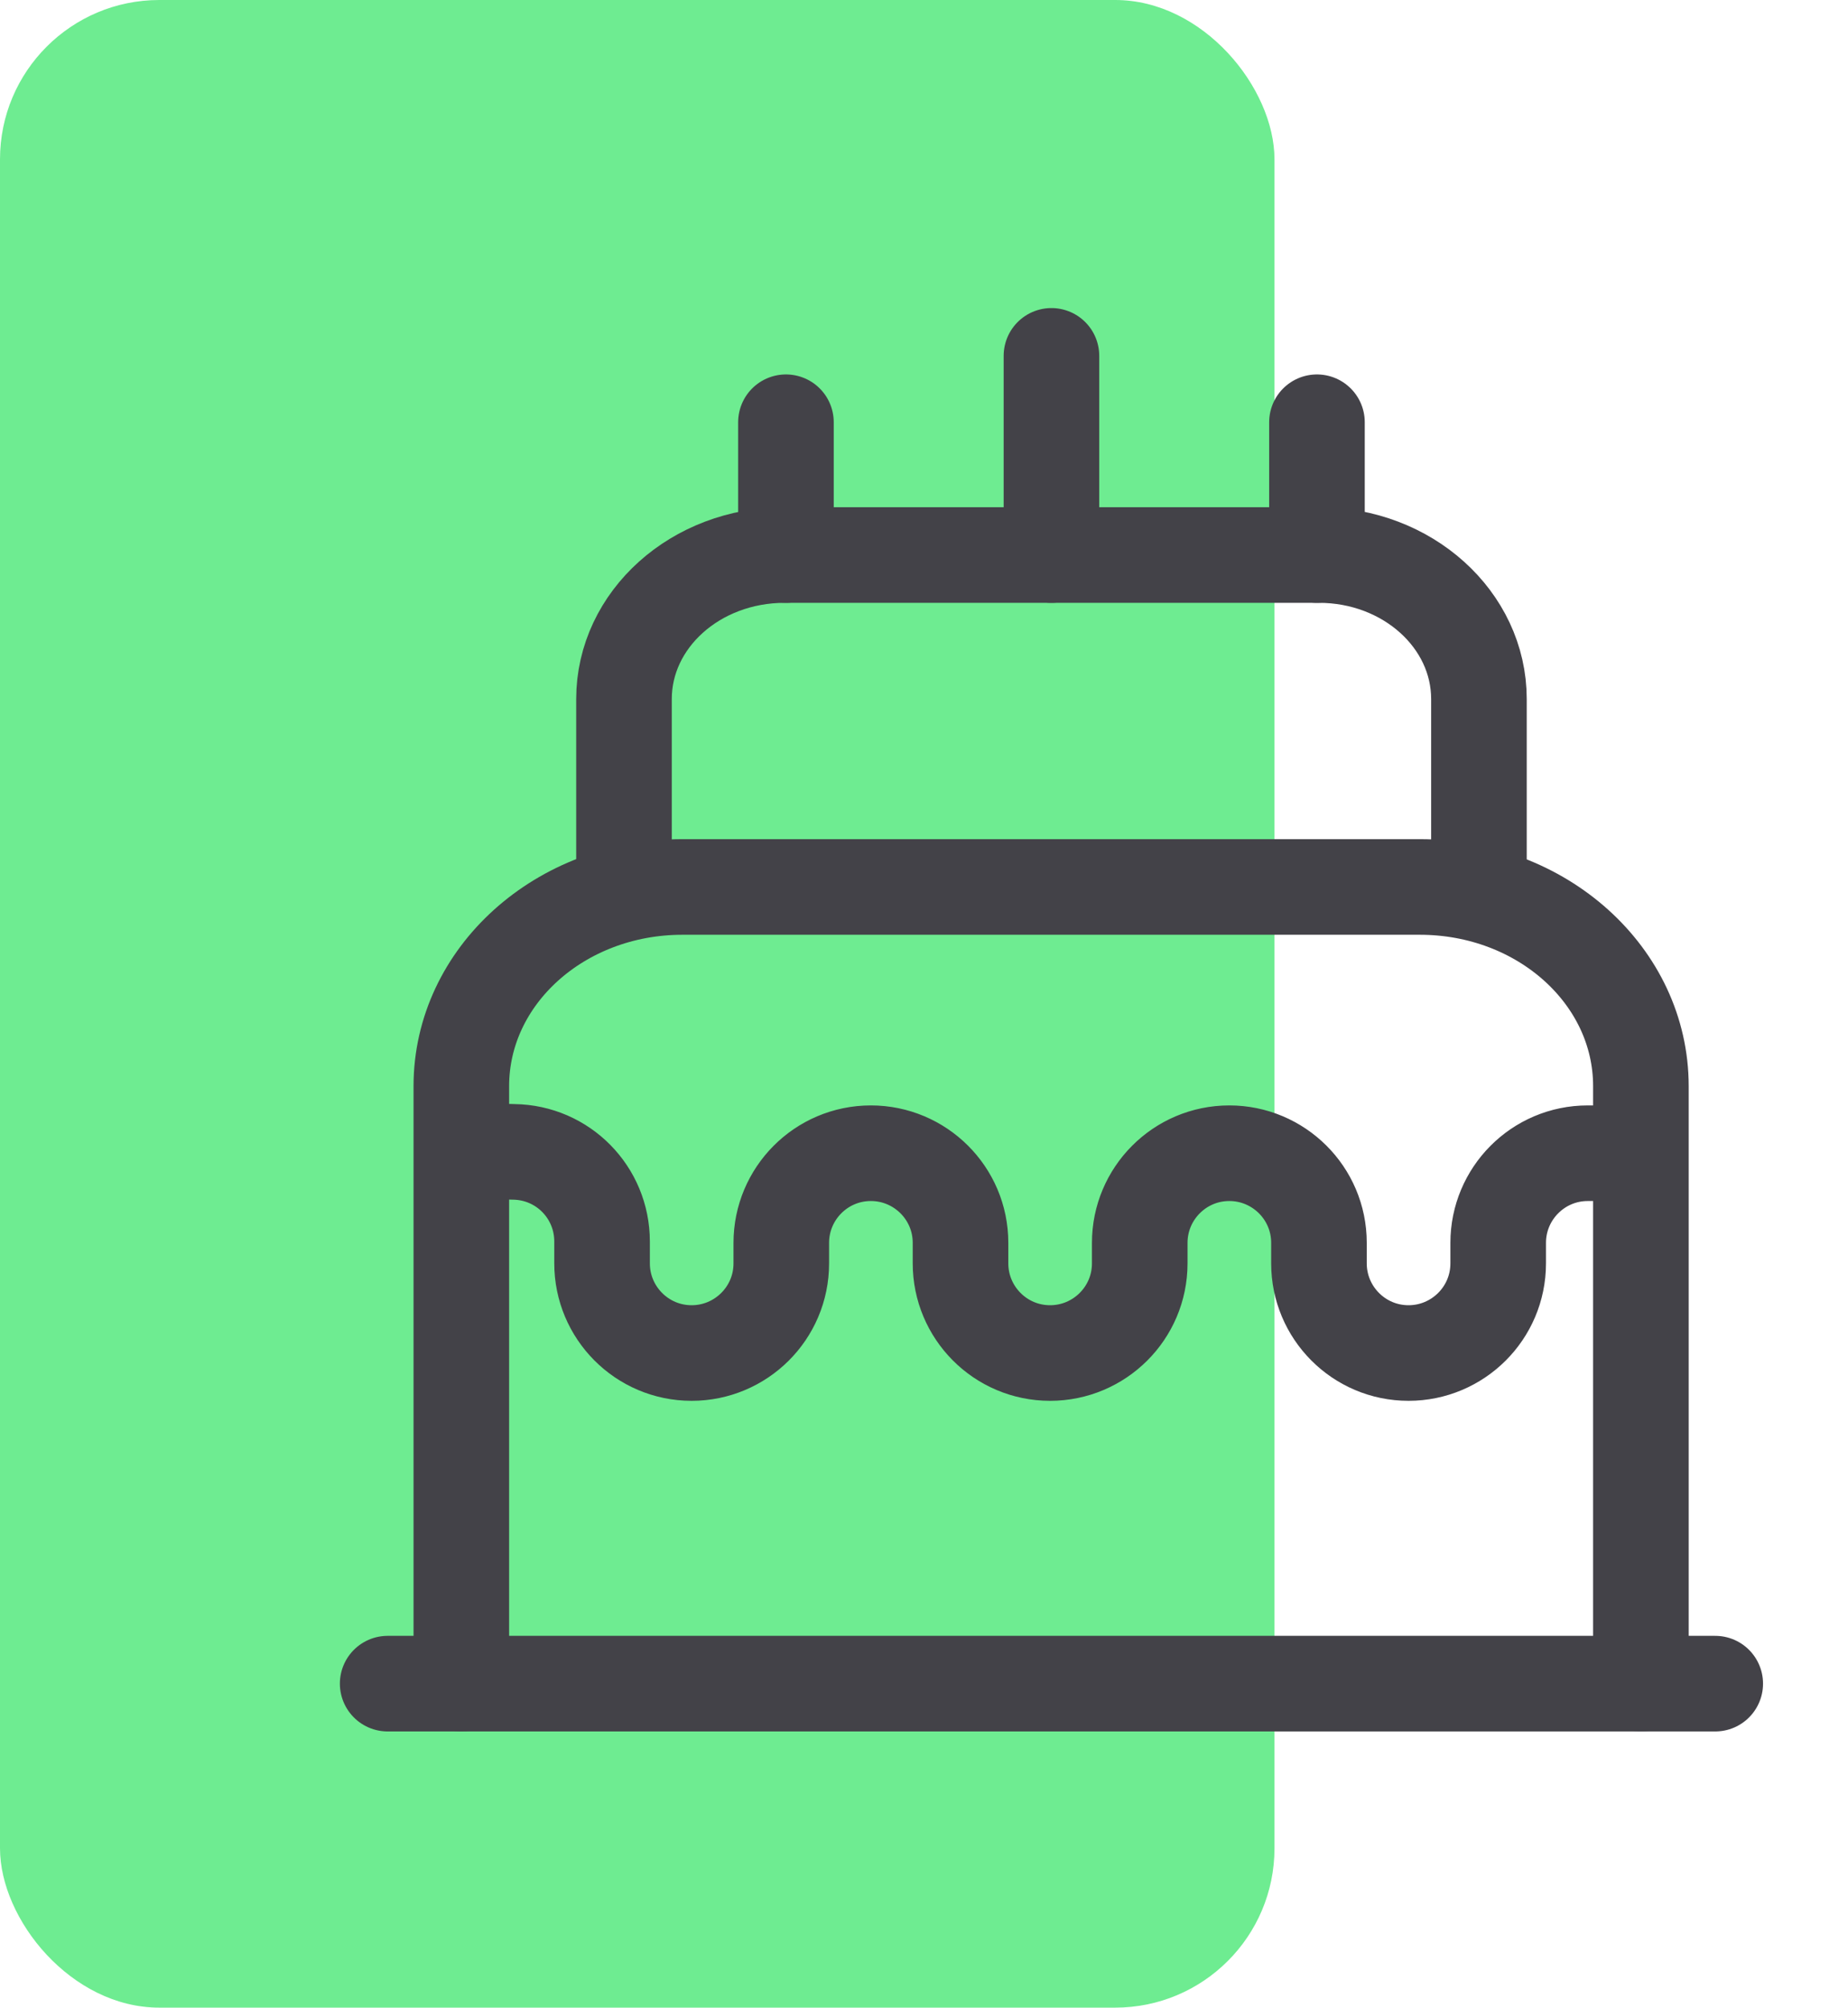 <svg width="58" height="63" viewBox="0 0 58 63" fill="none" xmlns="http://www.w3.org/2000/svg">
<rect width="40" height="63" rx="5" fill="#6EEC91"/>
<path d="M12.167 52.833H53.833" stroke="#434248" stroke-width="3" stroke-linecap="round" stroke-linejoin="round"/>
<path d="M14.479 52.833V34.083C14.479 30.625 17.583 27.833 21.417 27.833H44.562C48.396 27.833 51.5 30.625 51.5 34.083V52.833" stroke="#434248" stroke-width="3" stroke-linecap="round" stroke-linejoin="round"/>
<path d="M19.584 27.833V21.938C19.584 19.438 21.834 17.417 24.625 17.417H41.396C44.167 17.417 46.417 19.438 46.417 21.938V27.833" stroke="#434248" stroke-width="3" stroke-linecap="round" stroke-linejoin="round"/>
<path d="M15.354 36.125L16.125 36.146C17.667 36.167 18.896 37.417 18.896 38.958V39.646C18.896 41.188 20.146 42.458 21.708 42.458C23.25 42.458 24.521 41.208 24.521 39.646V39C24.521 37.458 25.771 36.188 27.333 36.188C28.875 36.188 30.146 37.438 30.146 39V39.646C30.146 41.188 31.396 42.458 32.958 42.458C34.5 42.458 35.771 41.208 35.771 39.646V39C35.771 37.458 37.021 36.188 38.583 36.188C40.125 36.188 41.396 37.438 41.396 39V39.646C41.396 41.188 42.646 42.458 44.208 42.458C45.75 42.458 47.021 41.208 47.021 39.646V39C47.021 37.458 48.271 36.188 49.833 36.188H50.771" stroke="#434248" stroke-width="3" stroke-linecap="round" stroke-linejoin="round"/>
<path d="M24.667 17.417V13.25" stroke="#434248" stroke-width="3" stroke-linecap="round" stroke-linejoin="round"/>
<path d="M41.333 17.417V13.25" stroke="#434248" stroke-width="3" stroke-linecap="round" stroke-linejoin="round"/>
<path d="M33 17.417V11.167" stroke="#434248" stroke-width="3" stroke-linecap="round" stroke-linejoin="round"/>
</svg>
